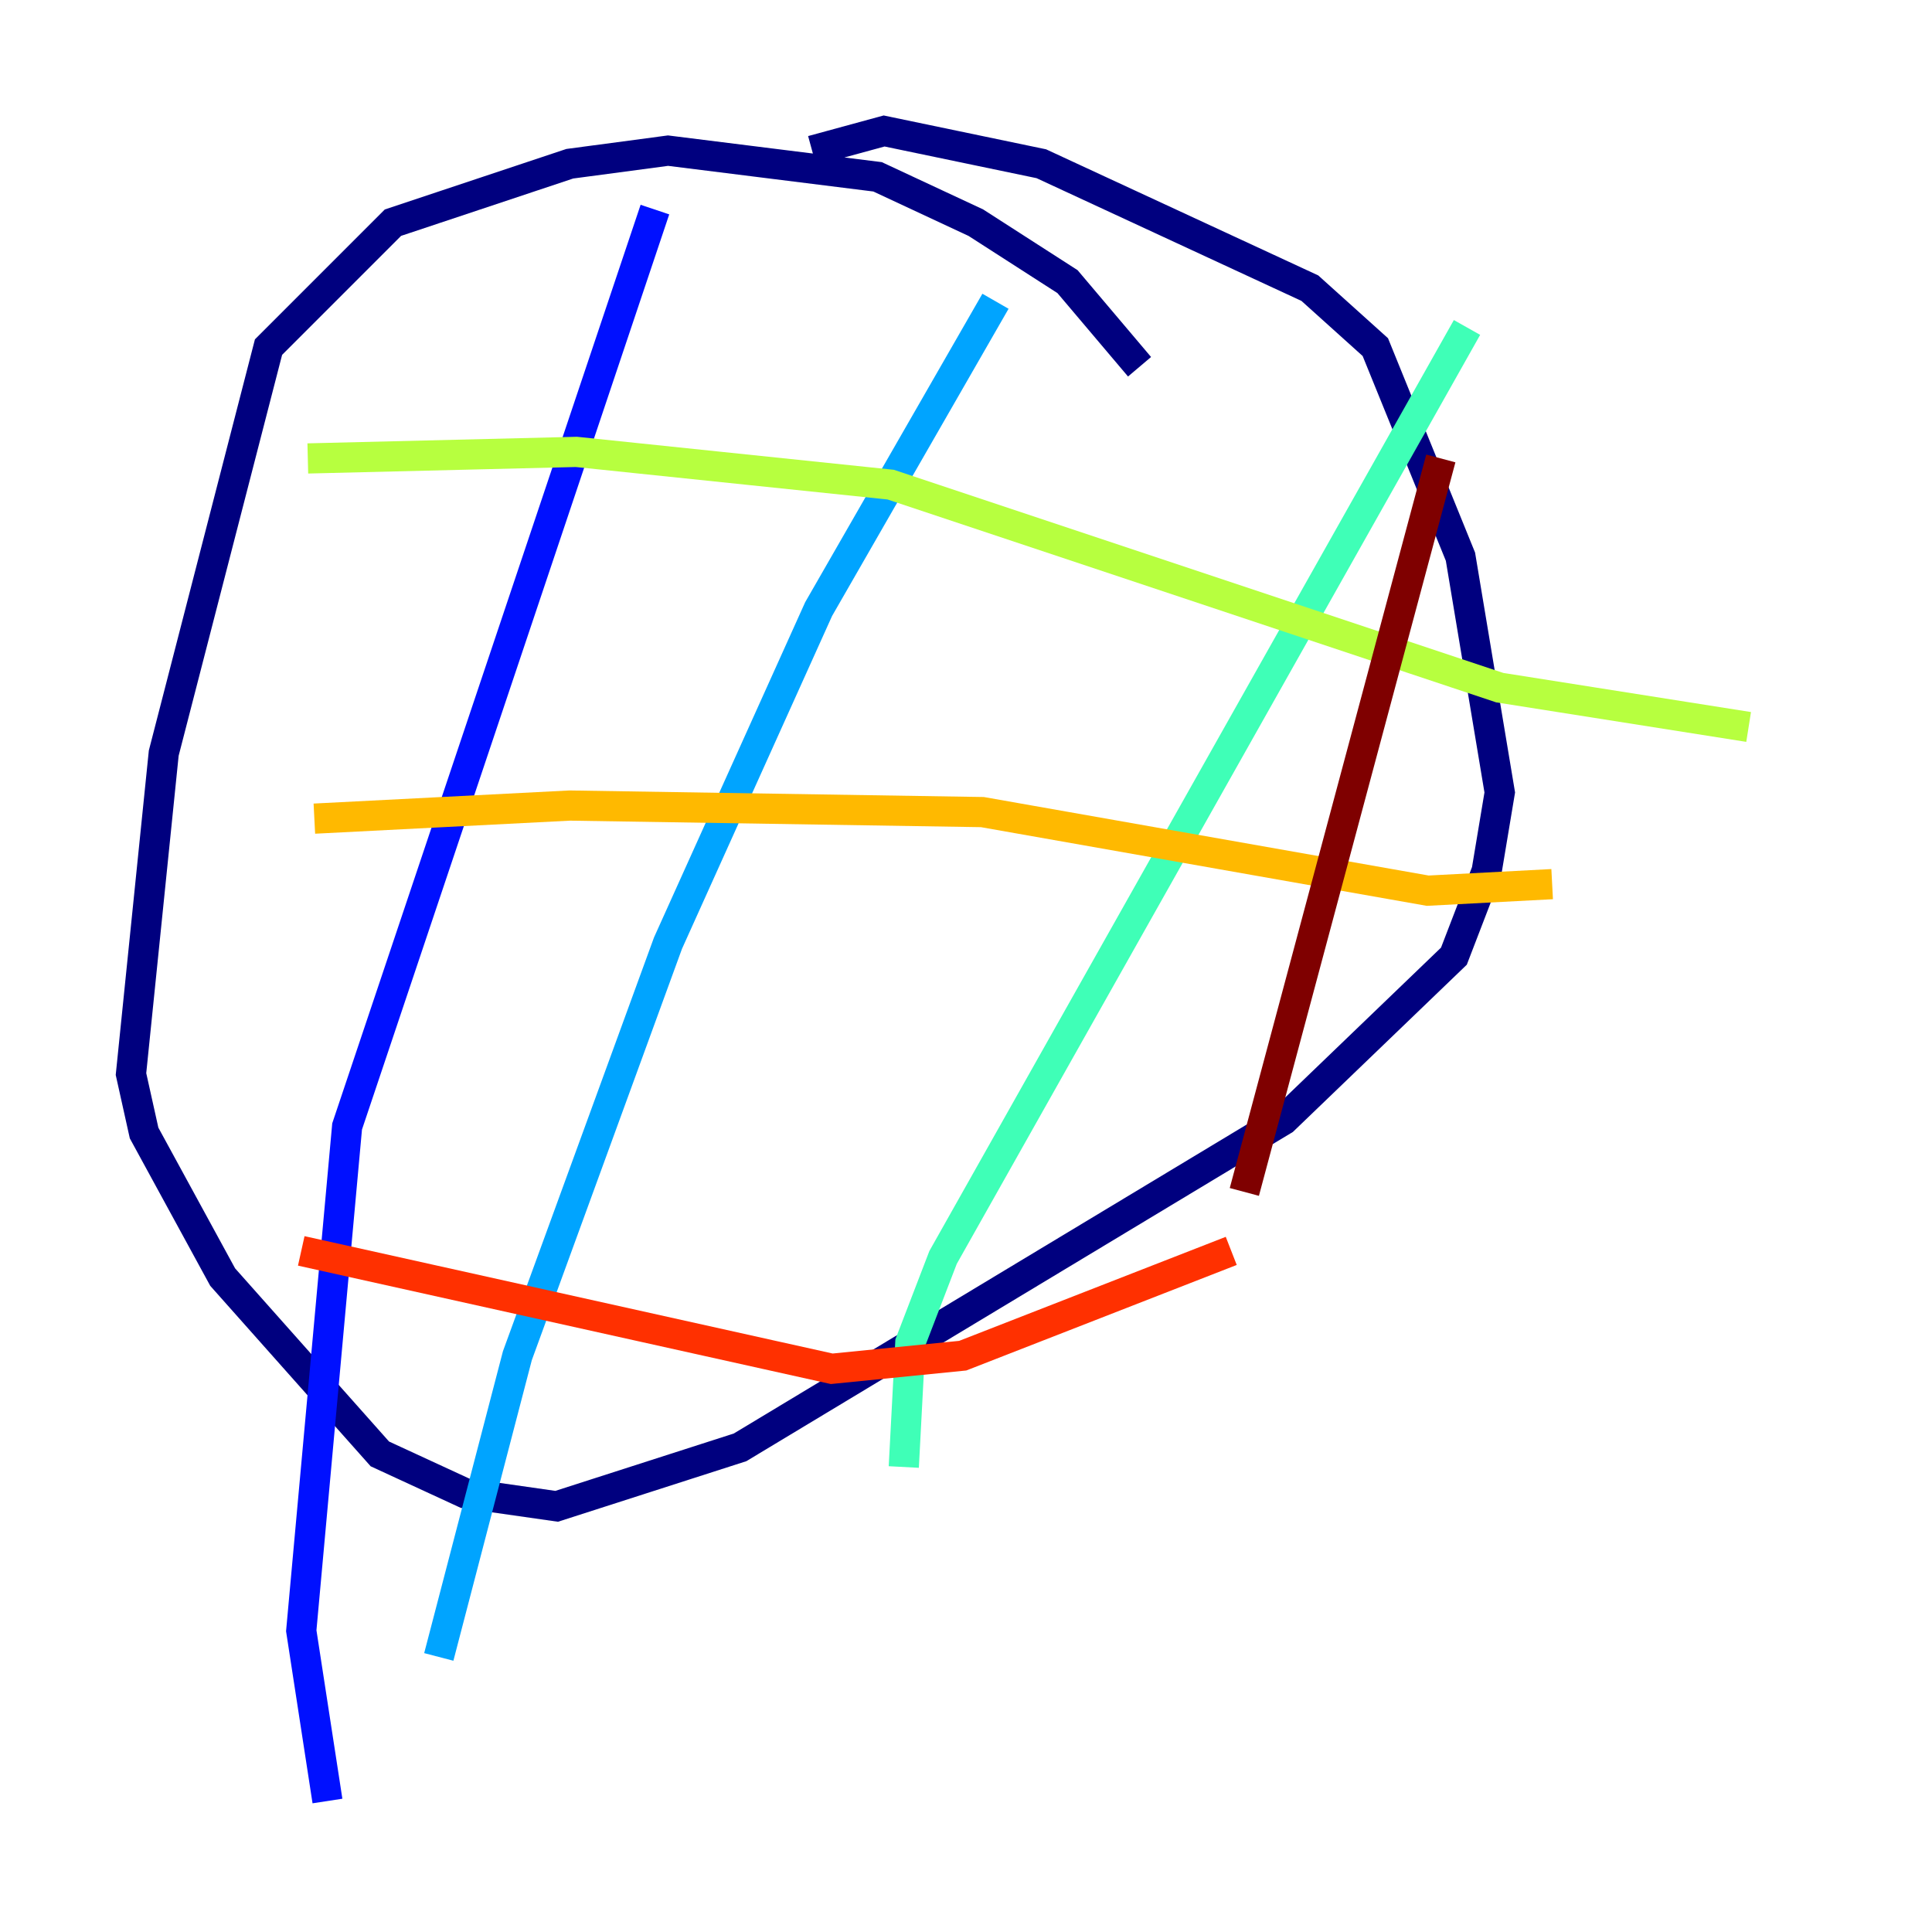 <?xml version="1.0" encoding="utf-8" ?>
<svg baseProfile="tiny" height="128" version="1.2" viewBox="0,0,128,128" width="128" xmlns="http://www.w3.org/2000/svg" xmlns:ev="http://www.w3.org/2001/xml-events" xmlns:xlink="http://www.w3.org/1999/xlink"><defs /><polyline fill="none" points="75.498,24.298 70.725,18.658 64.651,14.752 58.142,11.715 44.258,9.98 37.749,10.848 26.034,14.752 17.79,22.997 10.848,49.898 8.678,71.159 9.546,75.064 14.752,84.61 25.166,96.325 30.807,98.929 36.881,99.797 49.031,95.891 85.044,74.197 96.325,63.349 98.495,57.709 99.363,52.502 96.759,36.881 91.119,22.997 86.78,19.091 68.99,10.848 58.576,8.678 53.803,9.98" stroke="#00007f" stroke-width="2" /><polyline fill="none" points="43.39,13.885 22.997,74.63 19.959,108.041 21.695,119.322" stroke="#0010ff" stroke-width="2" /><polyline fill="none" points="65.953,19.959 54.237,40.352 44.258,62.481 34.278,89.817 29.071,109.776" stroke="#00a4ff" stroke-width="2" /><polyline fill="none" points="97.193,21.695 62.481,83.308 60.312,88.949 59.878,97.193" stroke="#3fffb7" stroke-width="2" /><polyline fill="none" points="20.393,30.373 38.183,29.939 59.01,32.108 99.363,45.559 115.851,48.163" stroke="#b7ff3f" stroke-width="2" /><polyline fill="none" points="20.827,54.237 37.749,53.37 65.085,53.803 94.59,59.01 102.834,58.576" stroke="#ffb900" stroke-width="2" /><polyline fill="none" points="19.959,82.875 55.105,90.685 63.783,89.817 81.573,82.875" stroke="#ff3000" stroke-width="2" /><polyline fill="none" points="95.458,30.373 82.441,78.969" stroke="#7f0000" stroke-width="2" /></svg>